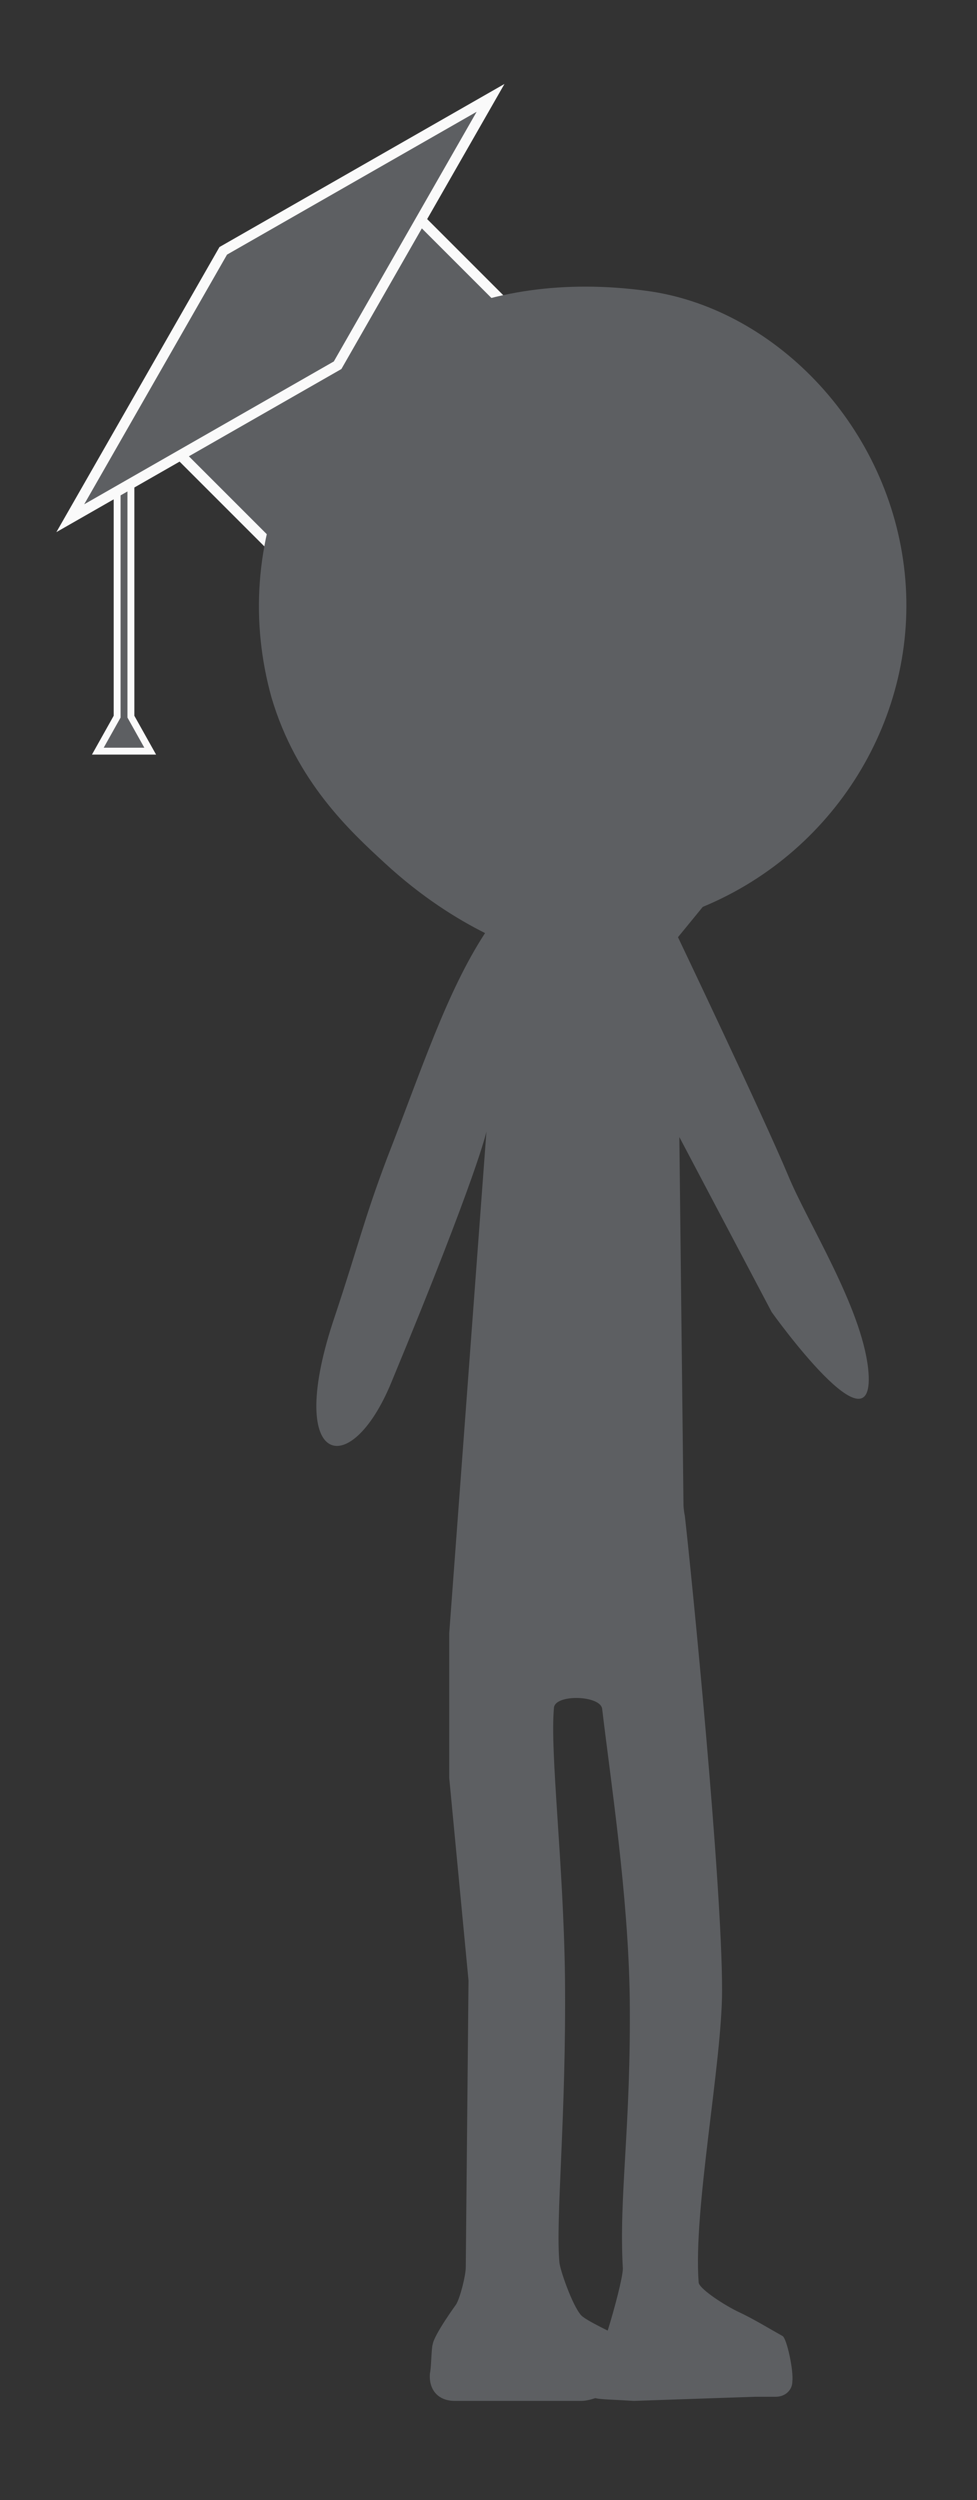 <?xml version="1.0" encoding="utf-8"?>
<!-- Generator: Adobe Illustrator 22.0.0, SVG Export Plug-In . SVG Version: 6.00 Build 0)  -->
<svg version="1.1" id="图层_1" xmlns="http://www.w3.org/2000/svg" xmlns:xlink="http://www.w3.org/1999/xlink" x="0px" y="0px"
	 viewBox="0 0 70.9 181.4" style="enable-background:new 0 0 70.9 181.4;" xml:space="preserve">
<rect x="0" y="0" width="70.9" height="181.4" fill="#333333" stroke="none"/>
<style type="text/css">
	.st0{fill:#5D5F62;stroke:#FAFAFA;stroke-width:0.5;stroke-miterlimit:10;}
	.st1{fill:#5D5F62;stroke:#FAFAFA;stroke-width:0.75;stroke-miterlimit:10;}
	.st2{fill:#5D5F62;}
</style>
<g>
	<polygon class="st0" points="10.9,54.5 9.5,52 9.5,34.1 8.5,34.1 8.5,52 7.1,54.5 	"/>
	
		<rect x="13.9" y="22.4" transform="matrix(0.707 -0.707 0.707 0.707 -12.733 26.851)" class="st1" width="24.4" height="12.8"/>
	<polygon class="st1" points="24.5,26.5 5.1,37.6 16.2,18.2 35.6,7.1 	"/>
</g>
<path class="st2" d="M49.3,82.5L56,95.2c0,0,7.7,10.8,7,4.1c-0.5-4.5-4.4-10.6-5.8-14c-1.8-4.3-8-17.3-8-17.3c0,0,0,0,0,0l0,0
	c1.8-2.2,1.8-2.2,1.8-2.2c9.9-4.1,15.9-14.3,14.6-24.7c-1.3-10.5-9.6-18.8-18.7-20c-11.9-1.6-21.6,3.2-25.9,12.7
	c-2.5,5.6-2.8,11.4-1.3,16.8c1.8,6.1,5.7,9.7,8.2,12c2.7,2.5,5.3,4.1,7.3,5.1c0,0,0,0,0,0c-2.8,4.3-4.6,9.9-7.1,16.3
	c-1.7,4.5-2.1,6.4-3.8,11.5c-3.7,10.9,1.1,12.1,4.1,4.8c6.3-15.2,6.9-18.2,6.9-18.2l-2.7,36.4c0,0,0,0,0,0V129c0,0,0,0,0,0l1.4,14.7
	c0,0,0,0,0,0l-0.2,20.8c0,0,0,0,0,0c0,0.6-0.4,2.2-0.7,2.7c0,0,0,0,0,0c0,0-1.6,2.2-1.7,2.9c-0.1,0.3-0.1,1.7-0.2,2.1
	c-0.1,1.2,0.6,2,1.8,2l9.2,0c0.3,0,0.7-0.1,1-0.2c0.4,0.1,1.2,0.1,2.8,0.2c0,0,0,0,0,0l8.8-0.3l1.5,0c0.7,0,1.2-0.5,1.2-1.1
	c0.1-0.8-0.4-3.1-0.7-3.3c-0.9-0.5-2.2-1.3-3.3-1.8c-1.2-0.6-2.8-1.7-2.8-2.1c-0.4-5.3,1.7-15.9,1.7-21.2c0-7.9-2.2-30-2.7-34.4
	c-0.1-0.5-0.1-0.8-0.1-0.8L49.3,82.5z M45.2,164.6c0,0.6-0.6,2.9-1.1,4.5c0,0,0,0,0,0c-0.6-0.3-1.4-0.7-1.8-1
	c-0.6-0.4-1.6-3.2-1.7-3.9c-0.3-3.2,0.5-10.5,0.4-20.7c-0.1-8.3-1.1-16.3-0.8-19.6c0.1-1,3.4-0.9,3.5,0.1c0.6,5.1,1.9,13.5,2,21
	C45.8,154.4,44.9,159.3,45.2,164.6z"/>
</svg>
